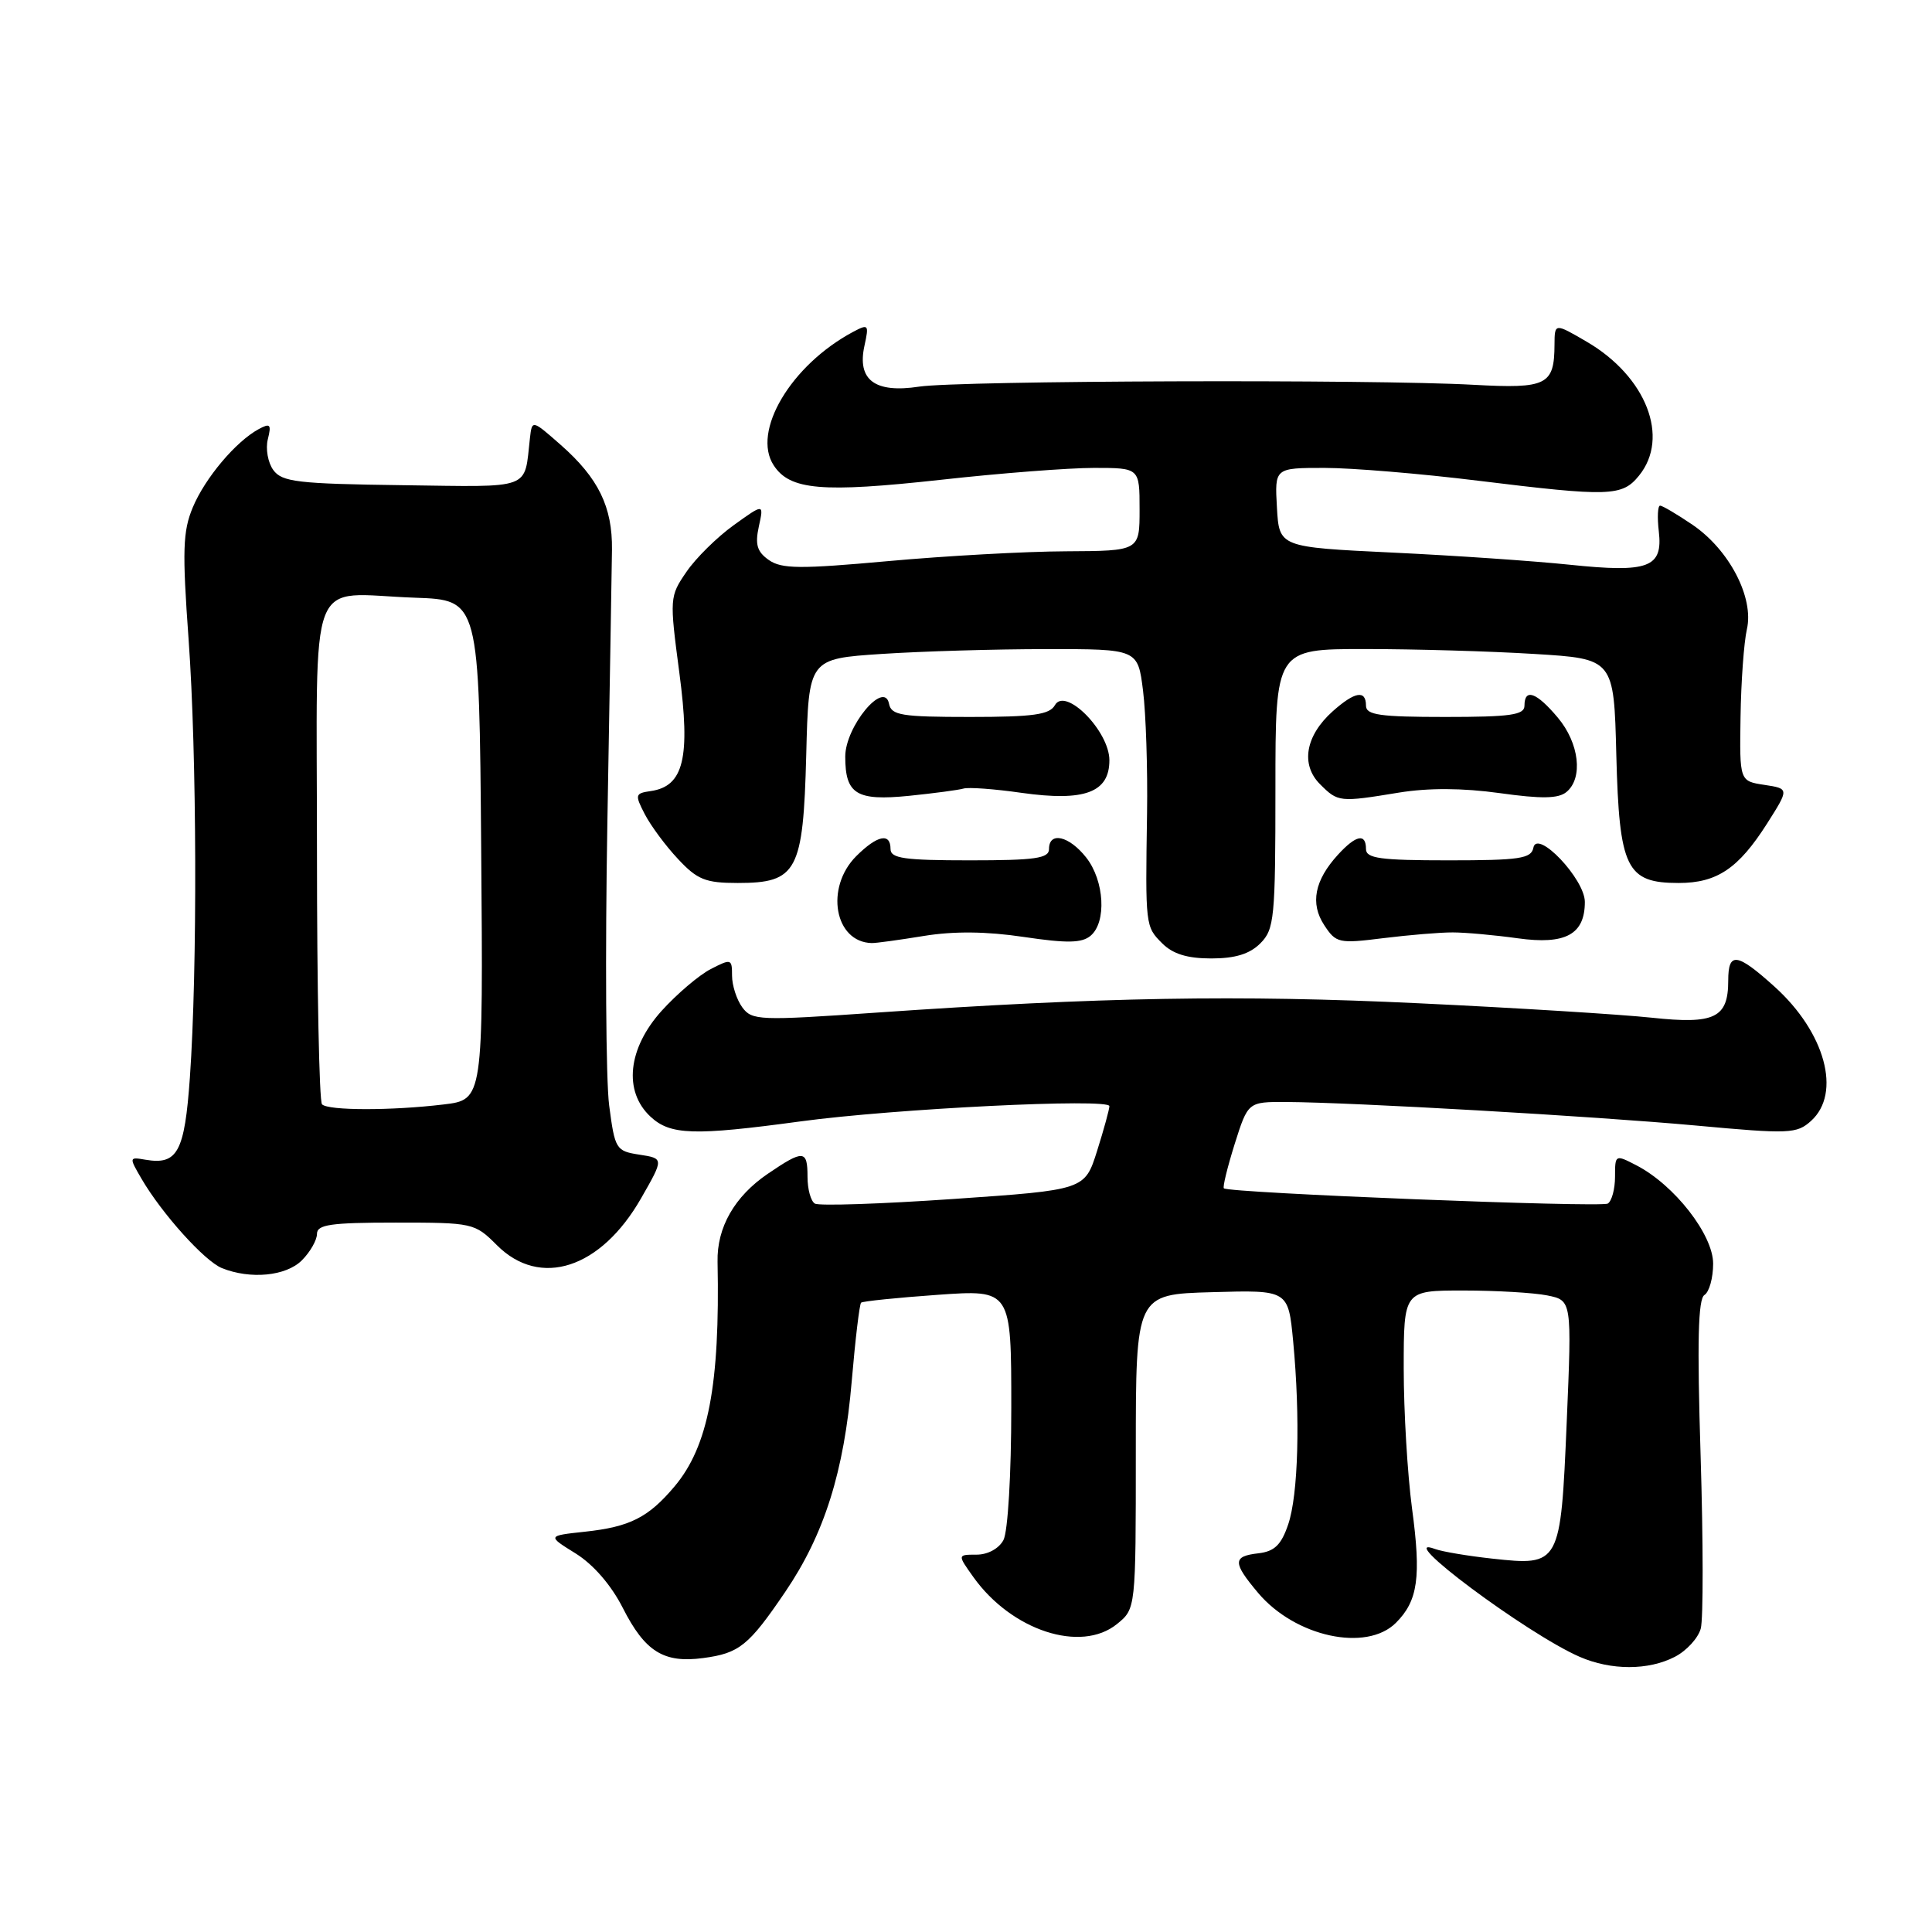 <?xml version="1.0" encoding="UTF-8" standalone="no"?>
<!DOCTYPE svg PUBLIC "-//W3C//DTD SVG 1.1//EN" "http://www.w3.org/Graphics/SVG/1.1/DTD/svg11.dtd" >
<svg xmlns="http://www.w3.org/2000/svg" xmlns:xlink="http://www.w3.org/1999/xlink" version="1.1" viewBox="0 0 256 256">
 <g >
 <path fill="currentColor"
d=" M 221.92 219.54 C 223.48 218.74 225.02 217.05 225.36 215.79 C 225.70 214.53 225.69 204.23 225.34 192.90 C 224.87 177.82 225.00 172.12 225.85 171.59 C 226.48 171.20 227.00 169.33 227.00 167.44 C 227.00 163.60 221.86 157.01 216.83 154.41 C 214.03 152.96 214.00 152.98 214.00 155.92 C 214.00 157.55 213.57 159.15 213.04 159.48 C 212.14 160.03 162.88 158.08 162.17 157.46 C 161.99 157.30 162.64 154.66 163.60 151.59 C 165.37 146.00 165.37 146.00 170.43 146.02 C 179.28 146.07 211.01 147.89 224.73 149.14 C 237.11 150.28 238.08 150.24 239.98 148.52 C 244.04 144.84 241.85 136.80 235.15 130.75 C 230.14 126.23 229.00 126.08 229.00 129.93 C 229.00 134.88 227.21 135.75 218.86 134.85 C 214.81 134.42 200.93 133.55 188.00 132.94 C 164.17 131.80 145.75 132.12 116.10 134.18 C 100.57 135.26 99.64 135.22 98.35 133.47 C 97.61 132.45 97.00 130.57 97.00 129.28 C 97.00 127.04 96.89 127.01 94.17 128.41 C 92.62 129.21 89.70 131.70 87.67 133.94 C 83.19 138.91 82.58 144.60 86.19 147.96 C 88.82 150.41 91.91 150.51 106.08 148.59 C 118.54 146.90 147.00 145.50 147.00 146.57 C 147.00 146.98 146.27 149.65 145.37 152.50 C 143.74 157.67 143.74 157.67 126.34 158.87 C 116.76 159.53 108.50 159.81 107.97 159.48 C 107.43 159.15 107.00 157.56 107.00 155.94 C 107.00 152.35 106.48 152.31 101.74 155.53 C 97.33 158.53 94.98 162.64 95.08 167.19 C 95.41 183.51 93.85 191.65 89.38 196.96 C 85.91 201.08 83.46 202.32 77.50 202.96 C 72.50 203.50 72.50 203.50 76.29 205.85 C 78.64 207.32 81.00 210.05 82.53 213.07 C 85.47 218.86 87.95 220.40 93.18 219.70 C 97.97 219.06 99.20 218.07 104.05 210.93 C 109.23 203.30 111.84 195.01 112.86 183.00 C 113.33 177.48 113.89 172.80 114.10 172.61 C 114.32 172.42 118.89 171.95 124.25 171.57 C 134.00 170.88 134.00 170.88 134.00 186.51 C 134.00 195.36 133.55 202.97 132.96 204.07 C 132.36 205.20 130.88 206.00 129.40 206.00 C 126.86 206.00 126.86 206.00 128.97 208.96 C 134.03 216.06 143.23 219.07 148.01 215.19 C 150.50 213.17 150.50 213.17 150.50 192.34 C 150.50 171.50 150.50 171.50 160.60 171.22 C 170.70 170.93 170.70 170.93 171.35 177.72 C 172.31 187.89 172.03 198.07 170.69 202.00 C 169.77 204.71 168.88 205.57 166.75 205.82 C 163.32 206.21 163.31 207.03 166.70 211.06 C 171.61 216.89 181.06 218.94 184.97 215.03 C 187.89 212.11 188.33 208.98 187.10 199.87 C 186.50 195.37 186.00 187.03 186.00 181.34 C 186.00 171.00 186.00 171.00 193.88 171.00 C 198.21 171.00 203.22 171.29 205.02 171.65 C 208.28 172.31 208.28 172.31 207.60 188.40 C 206.79 207.41 206.73 207.51 197.68 206.52 C 194.48 206.17 191.11 205.60 190.18 205.26 C 184.34 203.07 202.34 216.50 209.32 219.54 C 213.49 221.35 218.42 221.35 221.92 219.54 Z  M 40.00 167.00 C 41.10 165.90 42.00 164.32 42.00 163.50 C 42.00 162.26 43.82 162.00 52.42 162.00 C 62.67 162.00 62.90 162.05 65.85 165.00 C 71.57 170.72 79.61 168.11 84.94 158.79 C 87.97 153.50 87.97 153.50 84.74 153.00 C 81.62 152.52 81.48 152.29 80.72 146.50 C 80.28 143.20 80.18 126.33 80.48 109.00 C 80.78 91.67 81.06 75.41 81.09 72.85 C 81.16 67.17 79.30 63.35 74.30 58.95 C 70.50 55.61 70.50 55.61 70.22 58.05 C 69.43 65.00 70.72 64.52 53.31 64.29 C 39.45 64.11 37.37 63.86 36.22 62.29 C 35.50 61.31 35.17 59.46 35.49 58.20 C 35.98 56.23 35.81 56.03 34.28 56.86 C 31.24 58.51 27.18 63.33 25.55 67.22 C 24.22 70.40 24.14 72.96 24.99 84.72 C 26.09 99.97 26.17 128.43 25.16 142.79 C 24.46 152.66 23.52 154.39 19.28 153.67 C 17.09 153.29 17.08 153.33 18.78 156.24 C 21.48 160.85 27.10 167.09 29.40 168.03 C 33.18 169.55 37.90 169.10 40.00 167.00 Z  M 167.00 125.00 C 168.86 123.14 169.00 121.67 169.00 104.50 C 169.00 86.00 169.00 86.00 180.84 86.00 C 187.36 86.00 197.45 86.29 203.27 86.65 C 213.85 87.29 213.85 87.29 214.17 100.05 C 214.56 115.08 215.49 117.00 222.43 117.00 C 227.51 117.00 230.35 115.09 234.15 109.12 C 237.08 104.50 237.08 104.50 233.79 104.00 C 230.50 103.50 230.50 103.50 230.63 95.00 C 230.70 90.33 231.08 85.10 231.47 83.39 C 232.44 79.19 229.14 72.85 224.26 69.53 C 222.21 68.14 220.28 67.00 219.97 67.00 C 219.66 67.00 219.58 68.54 219.80 70.41 C 220.36 75.21 218.45 75.92 208.00 74.83 C 203.32 74.34 192.75 73.61 184.50 73.22 C 169.50 72.50 169.50 72.50 169.20 67.25 C 168.90 62.00 168.90 62.00 175.50 62.00 C 179.13 62.00 188.26 62.76 195.80 63.69 C 213.30 65.84 214.94 65.79 217.18 63.02 C 221.29 57.96 218.13 49.88 210.25 45.28 C 206.00 42.80 206.00 42.80 205.98 45.65 C 205.96 51.03 204.97 51.52 195.29 50.99 C 181.84 50.24 127.11 50.43 121.80 51.23 C 115.91 52.13 113.54 50.35 114.55 45.79 C 115.16 42.99 115.08 42.89 113.01 43.99 C 104.80 48.39 99.58 57.18 102.52 61.66 C 104.67 64.95 108.89 65.31 124.72 63.57 C 132.52 62.70 141.63 62.00 144.96 62.00 C 151.00 62.00 151.00 62.00 151.00 67.50 C 151.00 73.00 151.00 73.00 141.25 73.05 C 135.89 73.07 125.29 73.66 117.69 74.35 C 106.00 75.41 103.58 75.39 101.88 74.21 C 100.31 73.11 100.03 72.15 100.55 69.76 C 101.22 66.71 101.22 66.71 97.22 69.59 C 95.02 71.17 92.20 73.95 90.96 75.77 C 88.72 79.03 88.71 79.25 90.02 89.17 C 91.51 100.42 90.60 104.19 86.23 104.82 C 84.15 105.12 84.10 105.30 85.44 107.89 C 86.23 109.41 88.20 112.08 89.84 113.82 C 92.39 116.56 93.48 117.00 97.75 117.00 C 105.62 117.00 106.43 115.48 106.83 100.04 C 107.15 87.29 107.15 87.29 116.83 86.65 C 122.15 86.30 131.96 86.01 138.63 86.01 C 150.77 86.00 150.77 86.00 151.46 91.53 C 151.84 94.57 152.08 101.88 151.99 107.78 C 151.76 122.74 151.77 122.77 154.00 125.00 C 155.41 126.41 157.33 127.00 160.50 127.00 C 163.67 127.00 165.59 126.41 167.00 125.00 Z  M 122.40 124.02 C 126.38 123.37 130.69 123.41 135.65 124.15 C 141.36 125.00 143.34 124.97 144.50 124.00 C 146.65 122.21 146.35 116.71 143.93 113.63 C 141.66 110.75 139.00 110.14 139.00 112.50 C 139.00 113.74 137.17 114.00 128.50 114.00 C 119.83 114.00 118.00 113.74 118.00 112.50 C 118.00 110.30 116.24 110.67 113.45 113.45 C 109.29 117.62 110.58 124.84 115.50 124.96 C 116.05 124.98 119.15 124.55 122.40 124.02 Z  M 192.50 123.55 C 194.15 123.55 198.03 123.90 201.12 124.33 C 207.44 125.21 210.00 123.82 210.00 119.51 C 210.00 116.48 203.66 109.81 203.18 112.33 C 202.90 113.77 201.35 114.00 191.93 114.00 C 182.88 114.00 181.00 113.74 181.00 112.50 C 181.00 110.37 179.68 110.64 177.29 113.25 C 174.18 116.65 173.58 119.72 175.47 122.59 C 177.03 124.97 177.40 125.05 183.30 124.31 C 186.71 123.89 190.85 123.54 192.50 123.55 Z  M 127.67 104.49 C 128.31 104.29 131.78 104.54 135.39 105.06 C 143.72 106.23 147.00 105.01 147.00 100.74 C 147.00 96.88 141.16 90.97 139.78 93.44 C 139.07 94.70 136.90 95.00 128.52 95.00 C 119.44 95.00 118.10 94.78 117.80 93.25 C 117.16 90.05 112.00 96.28 112.00 100.25 C 112.00 105.24 113.48 106.15 120.47 105.45 C 123.79 105.11 127.02 104.68 127.67 104.49 Z  M 185.39 105.02 C 189.28 104.39 193.81 104.41 198.71 105.09 C 204.28 105.87 206.50 105.83 207.57 104.94 C 209.80 103.09 209.26 98.46 206.41 95.08 C 203.59 91.72 202.00 91.16 202.00 93.50 C 202.00 94.74 200.17 95.00 191.50 95.00 C 182.83 95.00 181.00 94.74 181.00 93.50 C 181.00 91.38 179.52 91.64 176.59 94.25 C 172.98 97.48 172.31 101.31 174.91 103.91 C 177.30 106.30 177.47 106.32 185.39 105.02 Z  M 42.67 146.33 C 42.30 145.97 42.00 130.90 42.00 112.85 C 42.00 74.83 40.51 78.70 55.00 79.20 C 63.50 79.50 63.50 79.50 63.76 112.61 C 64.03 145.72 64.03 145.72 58.76 146.35 C 51.85 147.18 43.50 147.17 42.67 146.33 Z "/>
</g>
</svg>